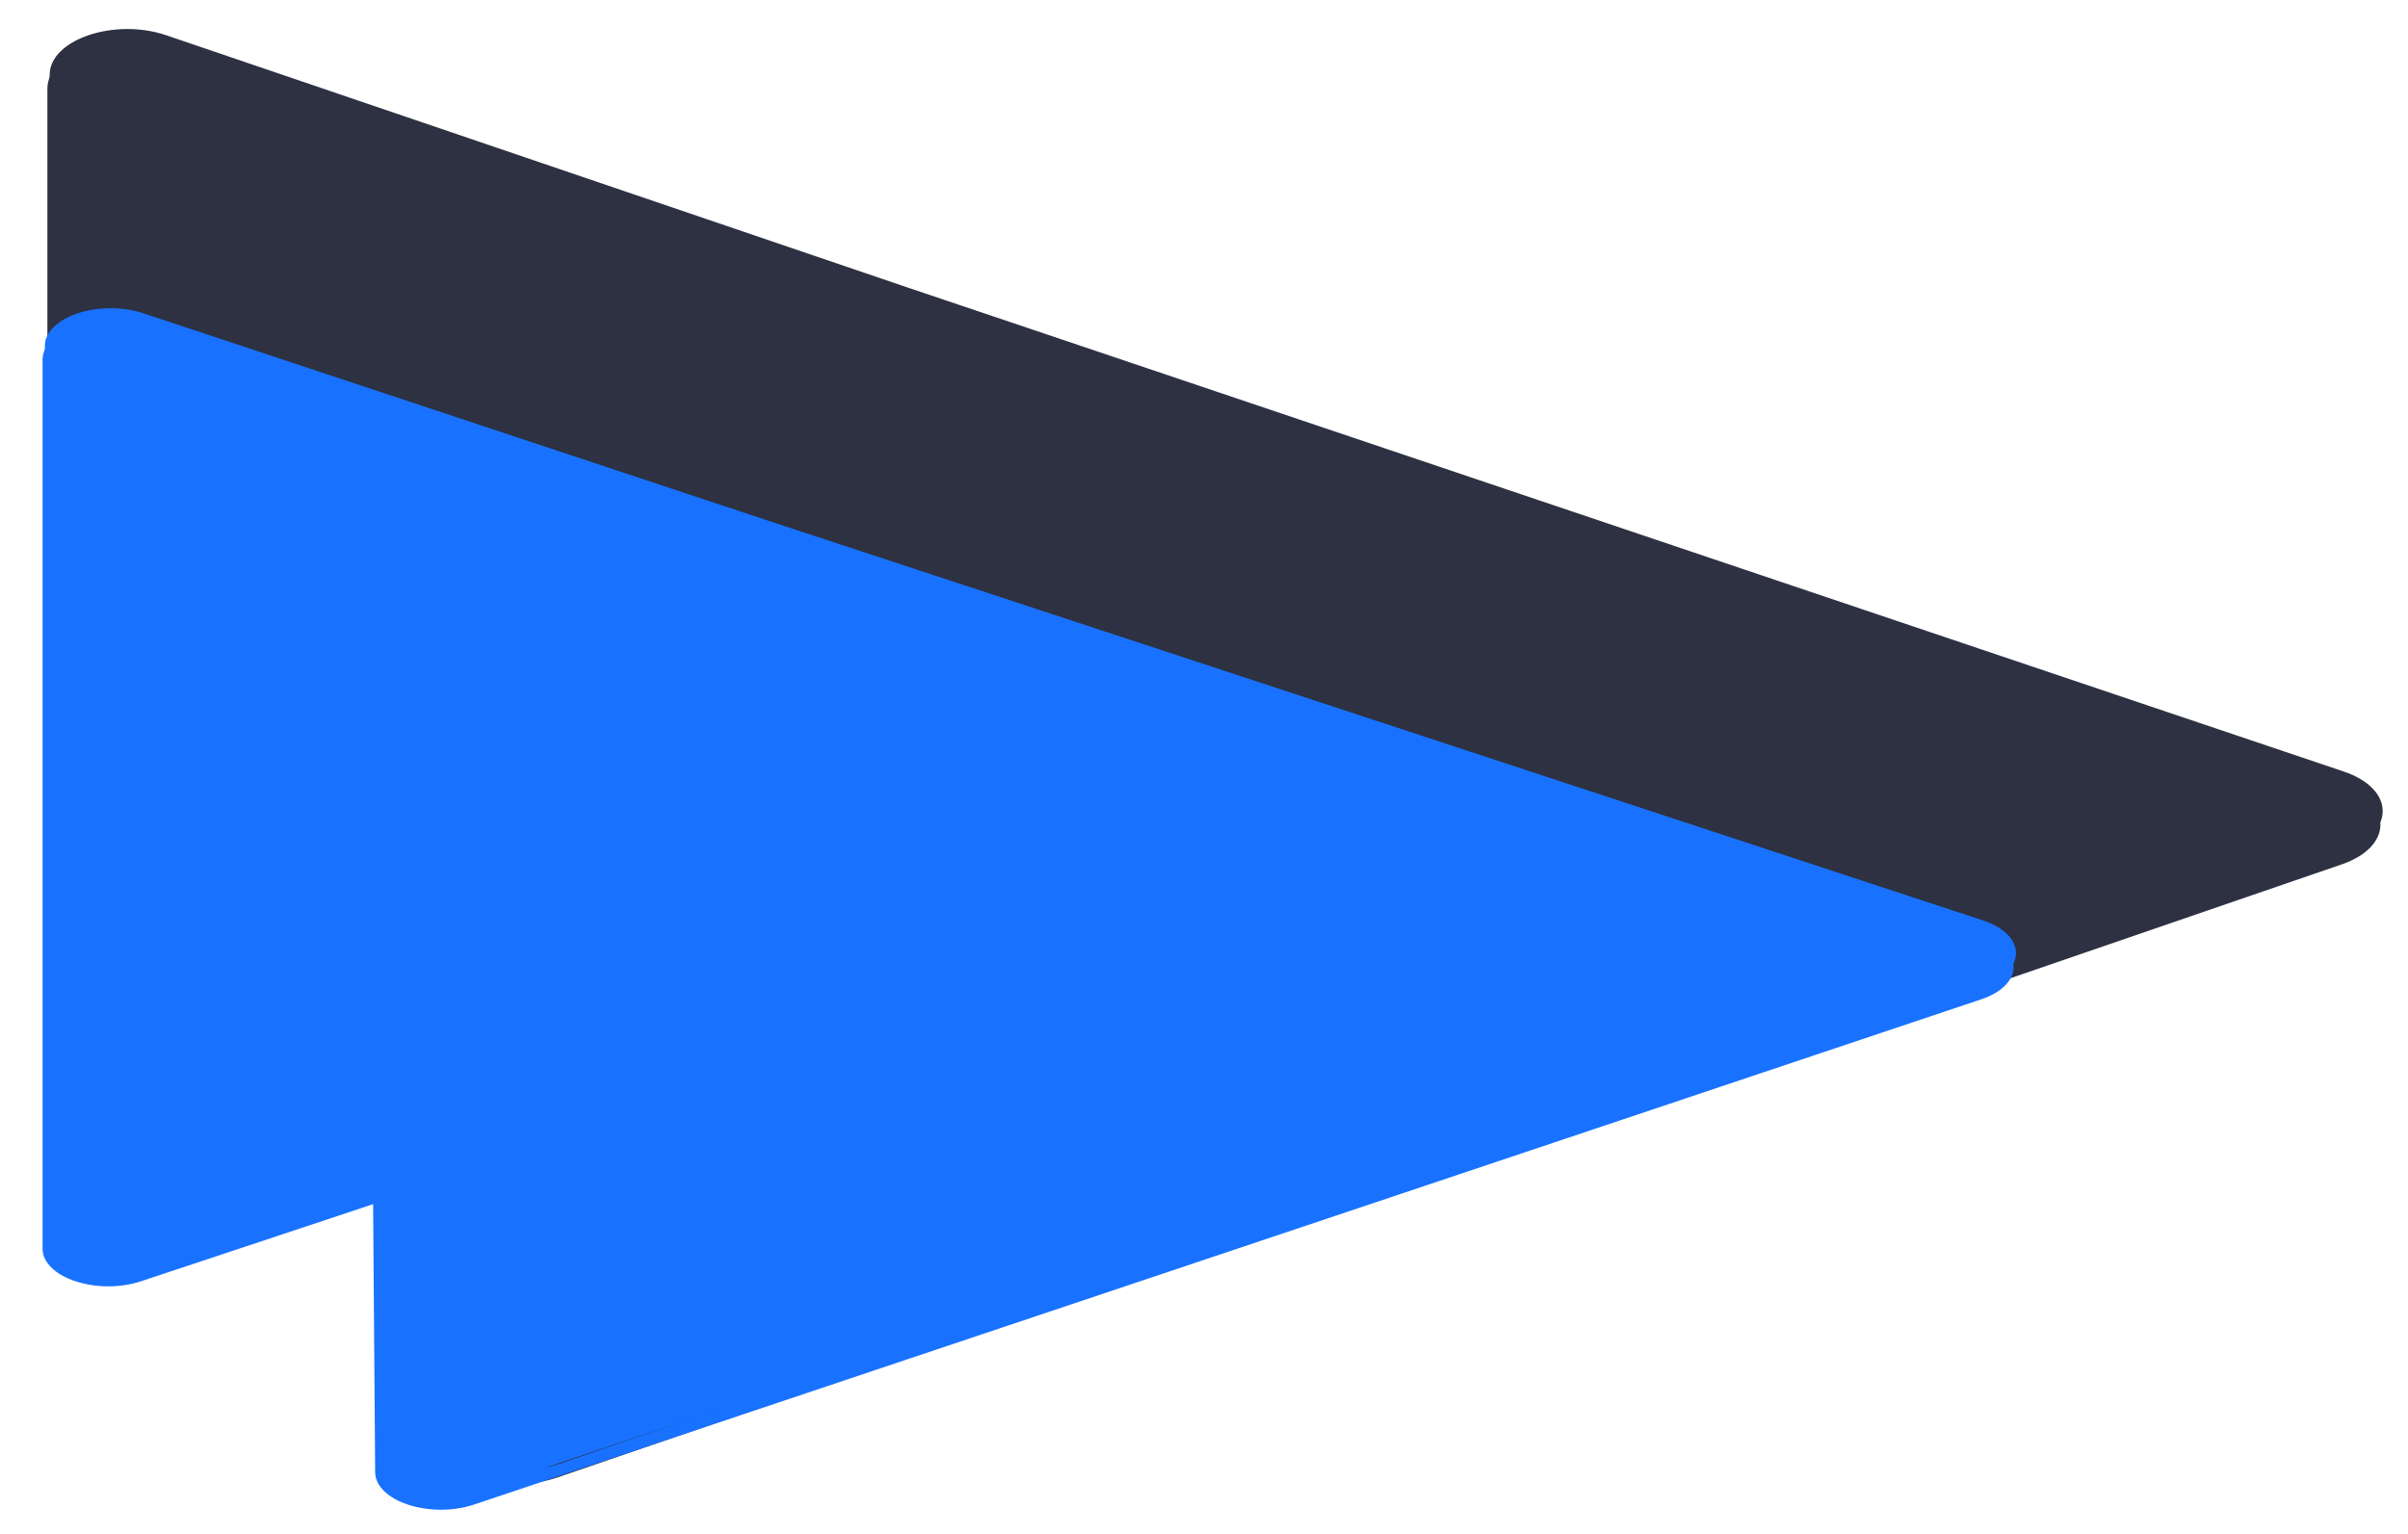 <?xml version="1.0" encoding="utf-8"?>
<!-- Generator: Adobe Illustrator 23.0.1, SVG Export Plug-In . SVG Version: 6.00 Build 0)  -->
<svg version="1.1" id="Layer_1" xmlns="http://www.w3.org/2000/svg" xmlns:xlink="http://www.w3.org/1999/xlink" x="0px" y="0px"
	 viewBox="0 0 1052 670.2" style="enable-background:new 0 0 1052 670.2;" xml:space="preserve">
<style type="text/css">
	.st0{fill:#2D3142;}
	.st1{fill:#1872FF;}
</style>
<g id="Livello_1">
	<g id="Livello_2">
	</g>
</g>
<g id="Livello_1_copia">
	<g id="Livello_2_copia">
	</g>
	<path class="st0" d="M396,131.8L71.6,21.4C49,13.7,20.7,23.3,20.7,38.7v471.2c0,15.4,28.3,25,50.9,17.3l120-40.8l1,142
		c0.1,15.4,28.4,24.9,51,17.2l779.5-267.9c22.6-7.8,22.4-27-0.3-34.6L396,131.8z"/>
	<path class="st1" d="M335.7,233.9l-274.1-91c-19.1-6.3-43,1.6-43,14.3v388.4c0,12.7,23.9,20.6,43,14.3L163,526.2l0.9,117.1
		c0.1,12.7,24,20.5,43.1,14.2l658.5-220.8c19.1-6.4,18.9-22.2-0.2-28.5L335.7,233.9z"/>
	<path class="st0" d="M397,125.8L72.6,15.4C50,7.7,21.7,17.3,21.7,32.7v471.2c0,15.4,28.3,25,50.9,17.3l120-40.8l1,142
		c0.1,15.4,28.4,24.9,51,17.2l779.5-267.9c22.6-7.8,22.4-27-0.3-34.6L397,125.8z"/>
	<path class="st1" d="M336.7,227.9l-274.1-91c-19.1-6.3-43,1.6-43,14.3v388.4c0,12.7,23.9,20.6,43,14.3L164,520.2l0.9,117.1
		c0.1,12.7,24,20.5,43.1,14.2l658.5-220.8c19.1-6.4,18.9-22.2-0.2-28.5L336.7,227.9z"/>
</g>
</svg>
